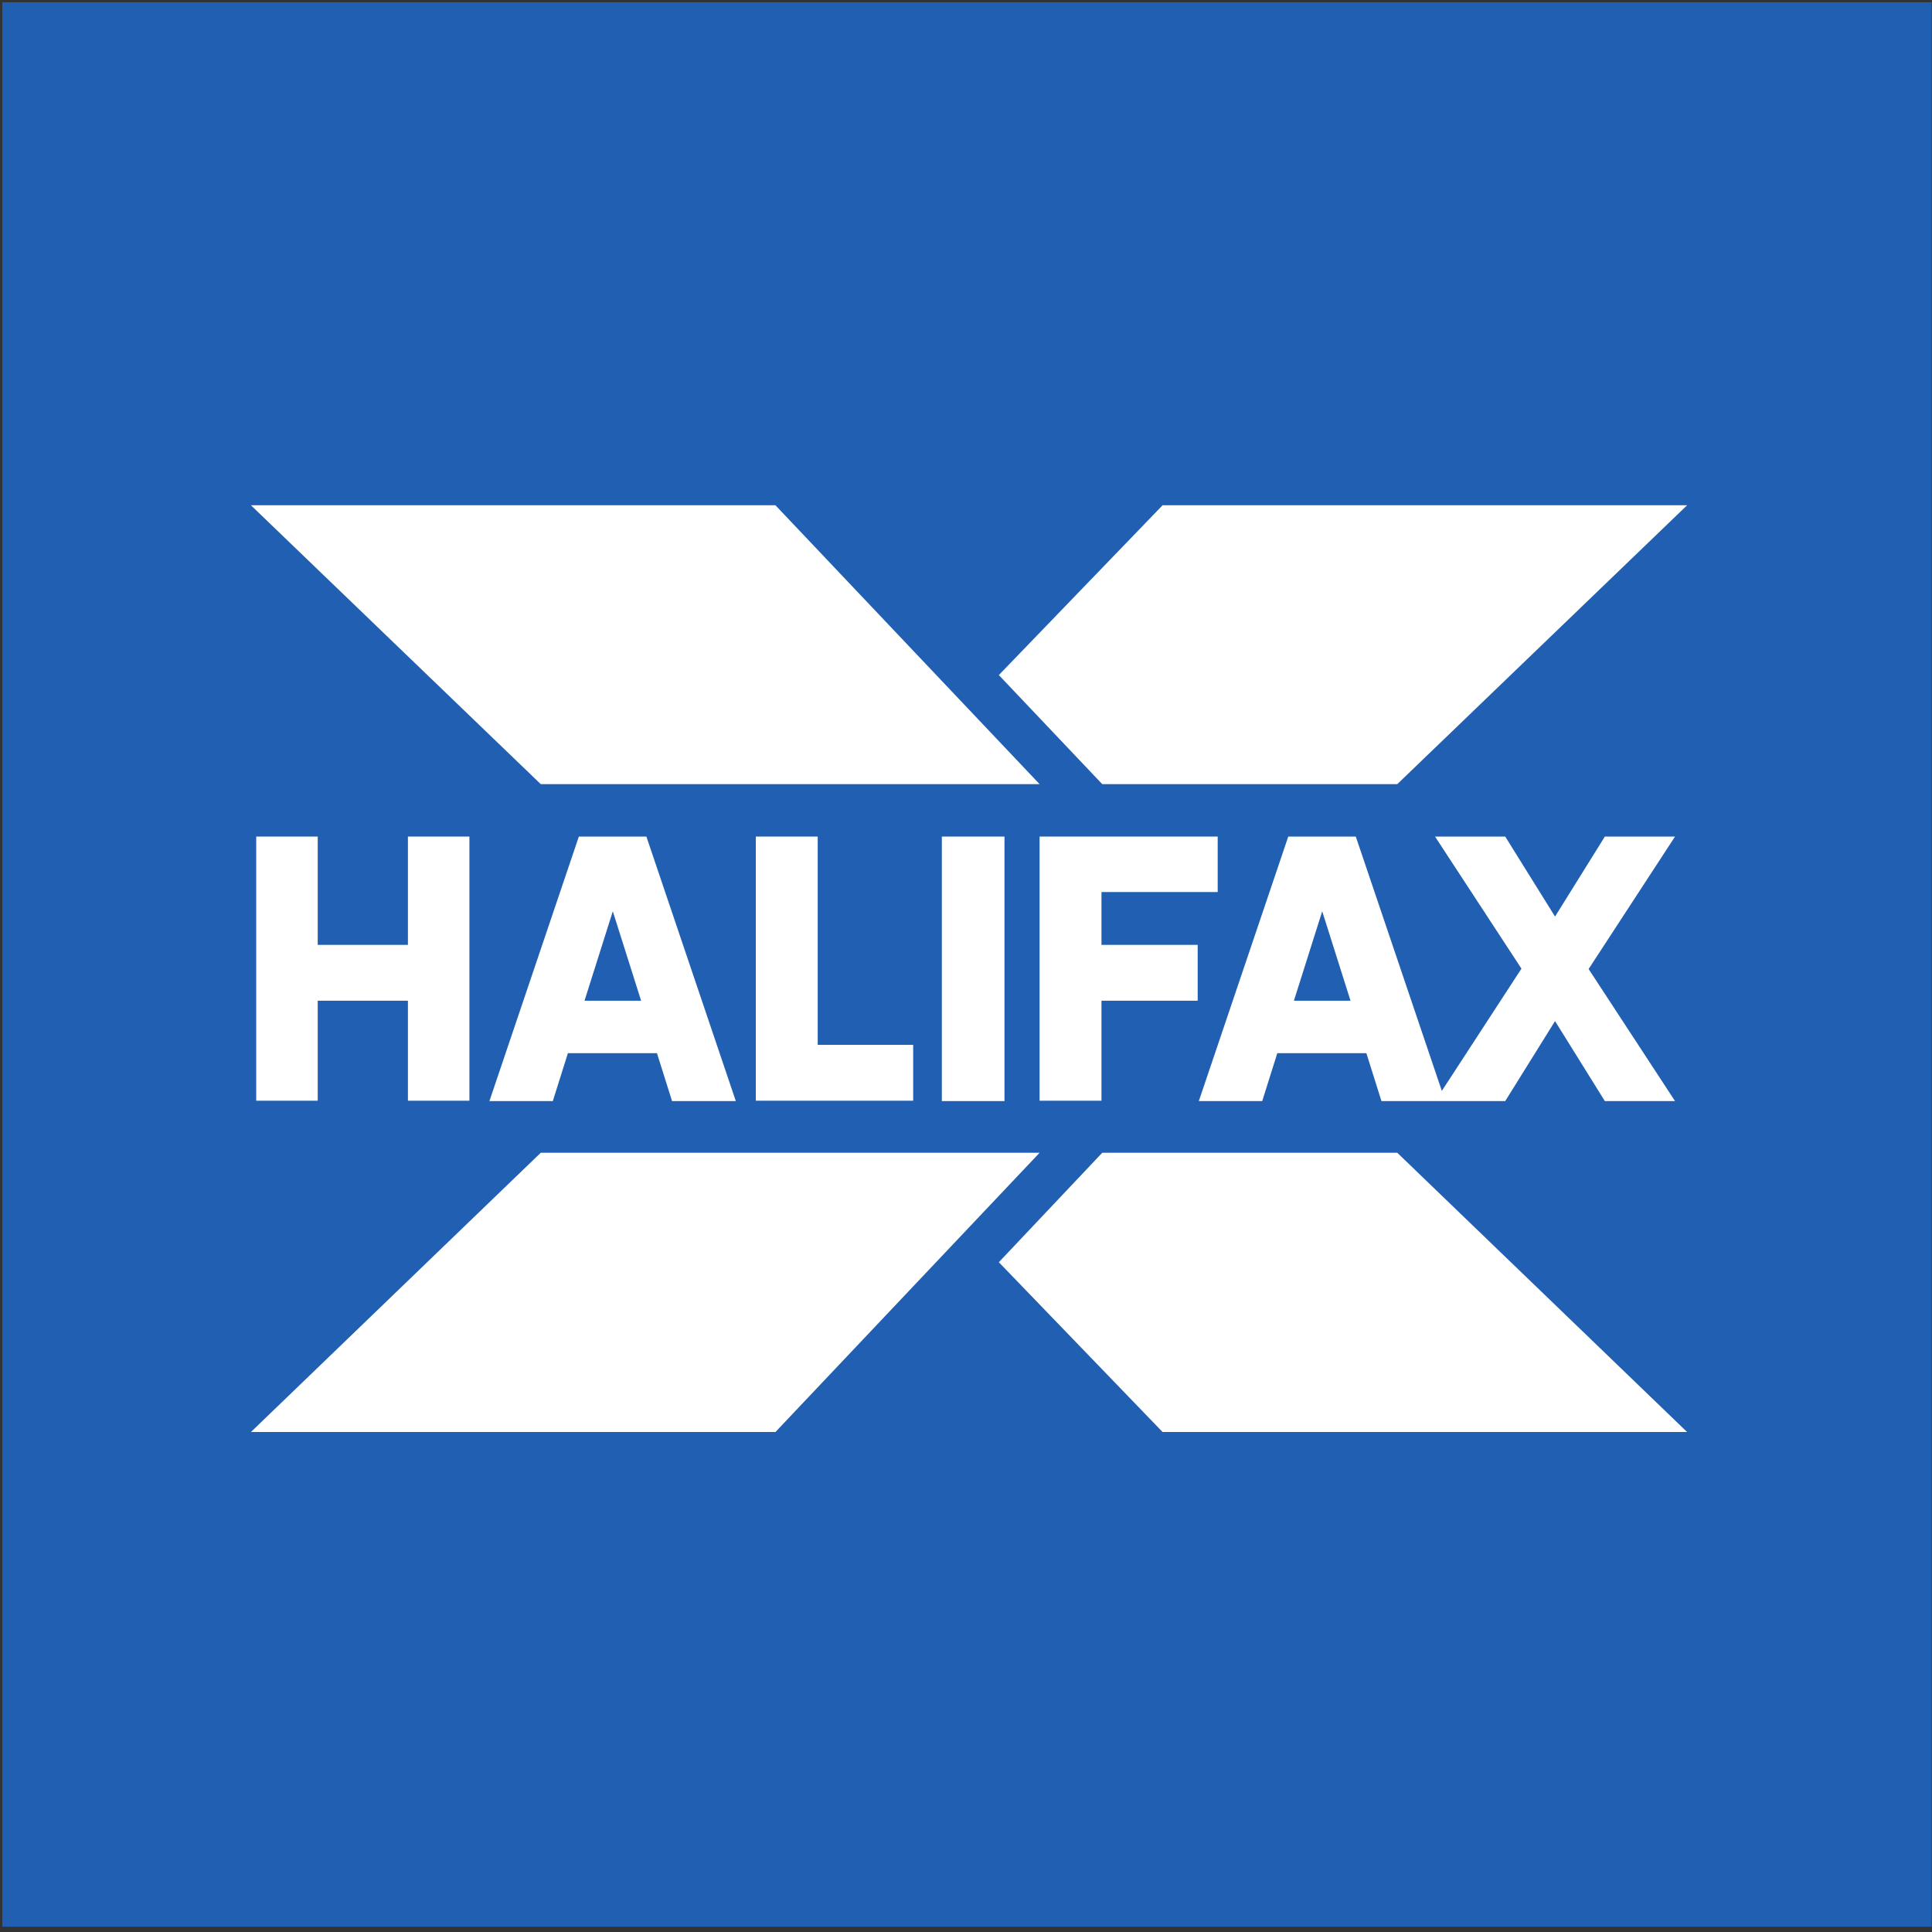 <?xml version="1.0" encoding="utf-8"?>
<!-- Generator: Adobe Illustrator 25.3.1, SVG Export Plug-In . SVG Version: 6.00 Build 0)  -->
<!DOCTYPE svg PUBLIC "-//W3C//DTD SVG 1.1//EN" "http://www.w3.org/Graphics/SVG/1.1/DTD/svg11.dtd">
<svg version="1.1" id="Layer_1" xmlns:x="http://ns.adobe.com/Extensibility/1.0/" xmlns:i="http://ns.adobe.com/AdobeIllustrator/10.0/" xmlns:graph="http://ns.adobe.com/Graphs/1.0/"
	 xmlns="http://www.w3.org/2000/svg" xmlns:xlink="http://www.w3.org/1999/xlink" x="0px" y="0px" viewBox="0 0 512 512"
	 style="enable-background:new 0 0 512 512;" xml:space="preserve">
<rect x="0" y="0" width="512" height="512" fill="#333333" stroke="none"/>
<style type="text/css">
	.st0{fill:#205FB2;}
	.st1{fill:#FFFFFF;}
</style>
<rect x="0.6" y="0.6" class="st0" width="511.3" height="510"/>
<g>
	<g>
		<polygon class="st1" points="275.5,207.8 205.5,133.9 66.5,133.9 143.3,207.8 		"/>
		<polygon class="st1" points="143.3,305.5 66.5,379.5 205.5,379.5 275.5,305.5 		"/>
	</g>
	<polygon class="st1" points="108.1,250.4 84.2,250.4 84.2,221.7 67.9,221.7 67.9,291.7 84.2,291.7 84.2,265.2 108.1,265.2 
		108.1,291.7 124.4,291.7 124.4,221.7 108.1,221.7 	"/>
	<polygon class="st1" points="216.7,221.7 200.3,221.7 200.3,291.7 242,291.7 242,276.9 216.7,276.9 	"/>
	<rect x="249.6" y="221.7" class="st1" width="16.6" height="70.1"/>
	<polygon class="st1" points="291.9,236.4 322.7,236.4 322.7,221.7 275.5,221.7 275.5,291.7 291.9,291.7 291.9,265.2 317.4,265.2 
		317.4,250.4 291.9,250.4 	"/>
	<path class="st1" d="M153.4,221.7l-23.7,70.1h16.8l4-12.7h23.6l4,12.7H195l-23.7-70.1L153.4,221.7L153.4,221.7z M154.9,265.2
		l7.5-23.7l7.5,23.7H154.9z"/>
	<path class="st1" d="M443.9,221.7h-18.6l-13.2,21.2l-13.2-21.2h-18.6l22.9,35l-21.1,32.4l-22.8-67.4h-17.9l-23.7,70.1h16.8l4-12.7
		h23.6l4,12.7h32.8l13.2-21.2l13.2,21.2h18.6l-22.9-35L443.9,221.7z M342.9,265.2l7.5-23.7l7.5,23.7H342.9z"/>
	<polygon class="st1" points="308.1,133.9 264.7,178.9 292.1,207.8 370.3,207.8 447.1,133.9 	"/>
	<polygon class="st1" points="370.3,305.5 292.1,305.5 264.7,334.5 308.1,379.5 447.1,379.5 	"/>
</g>
</svg>
